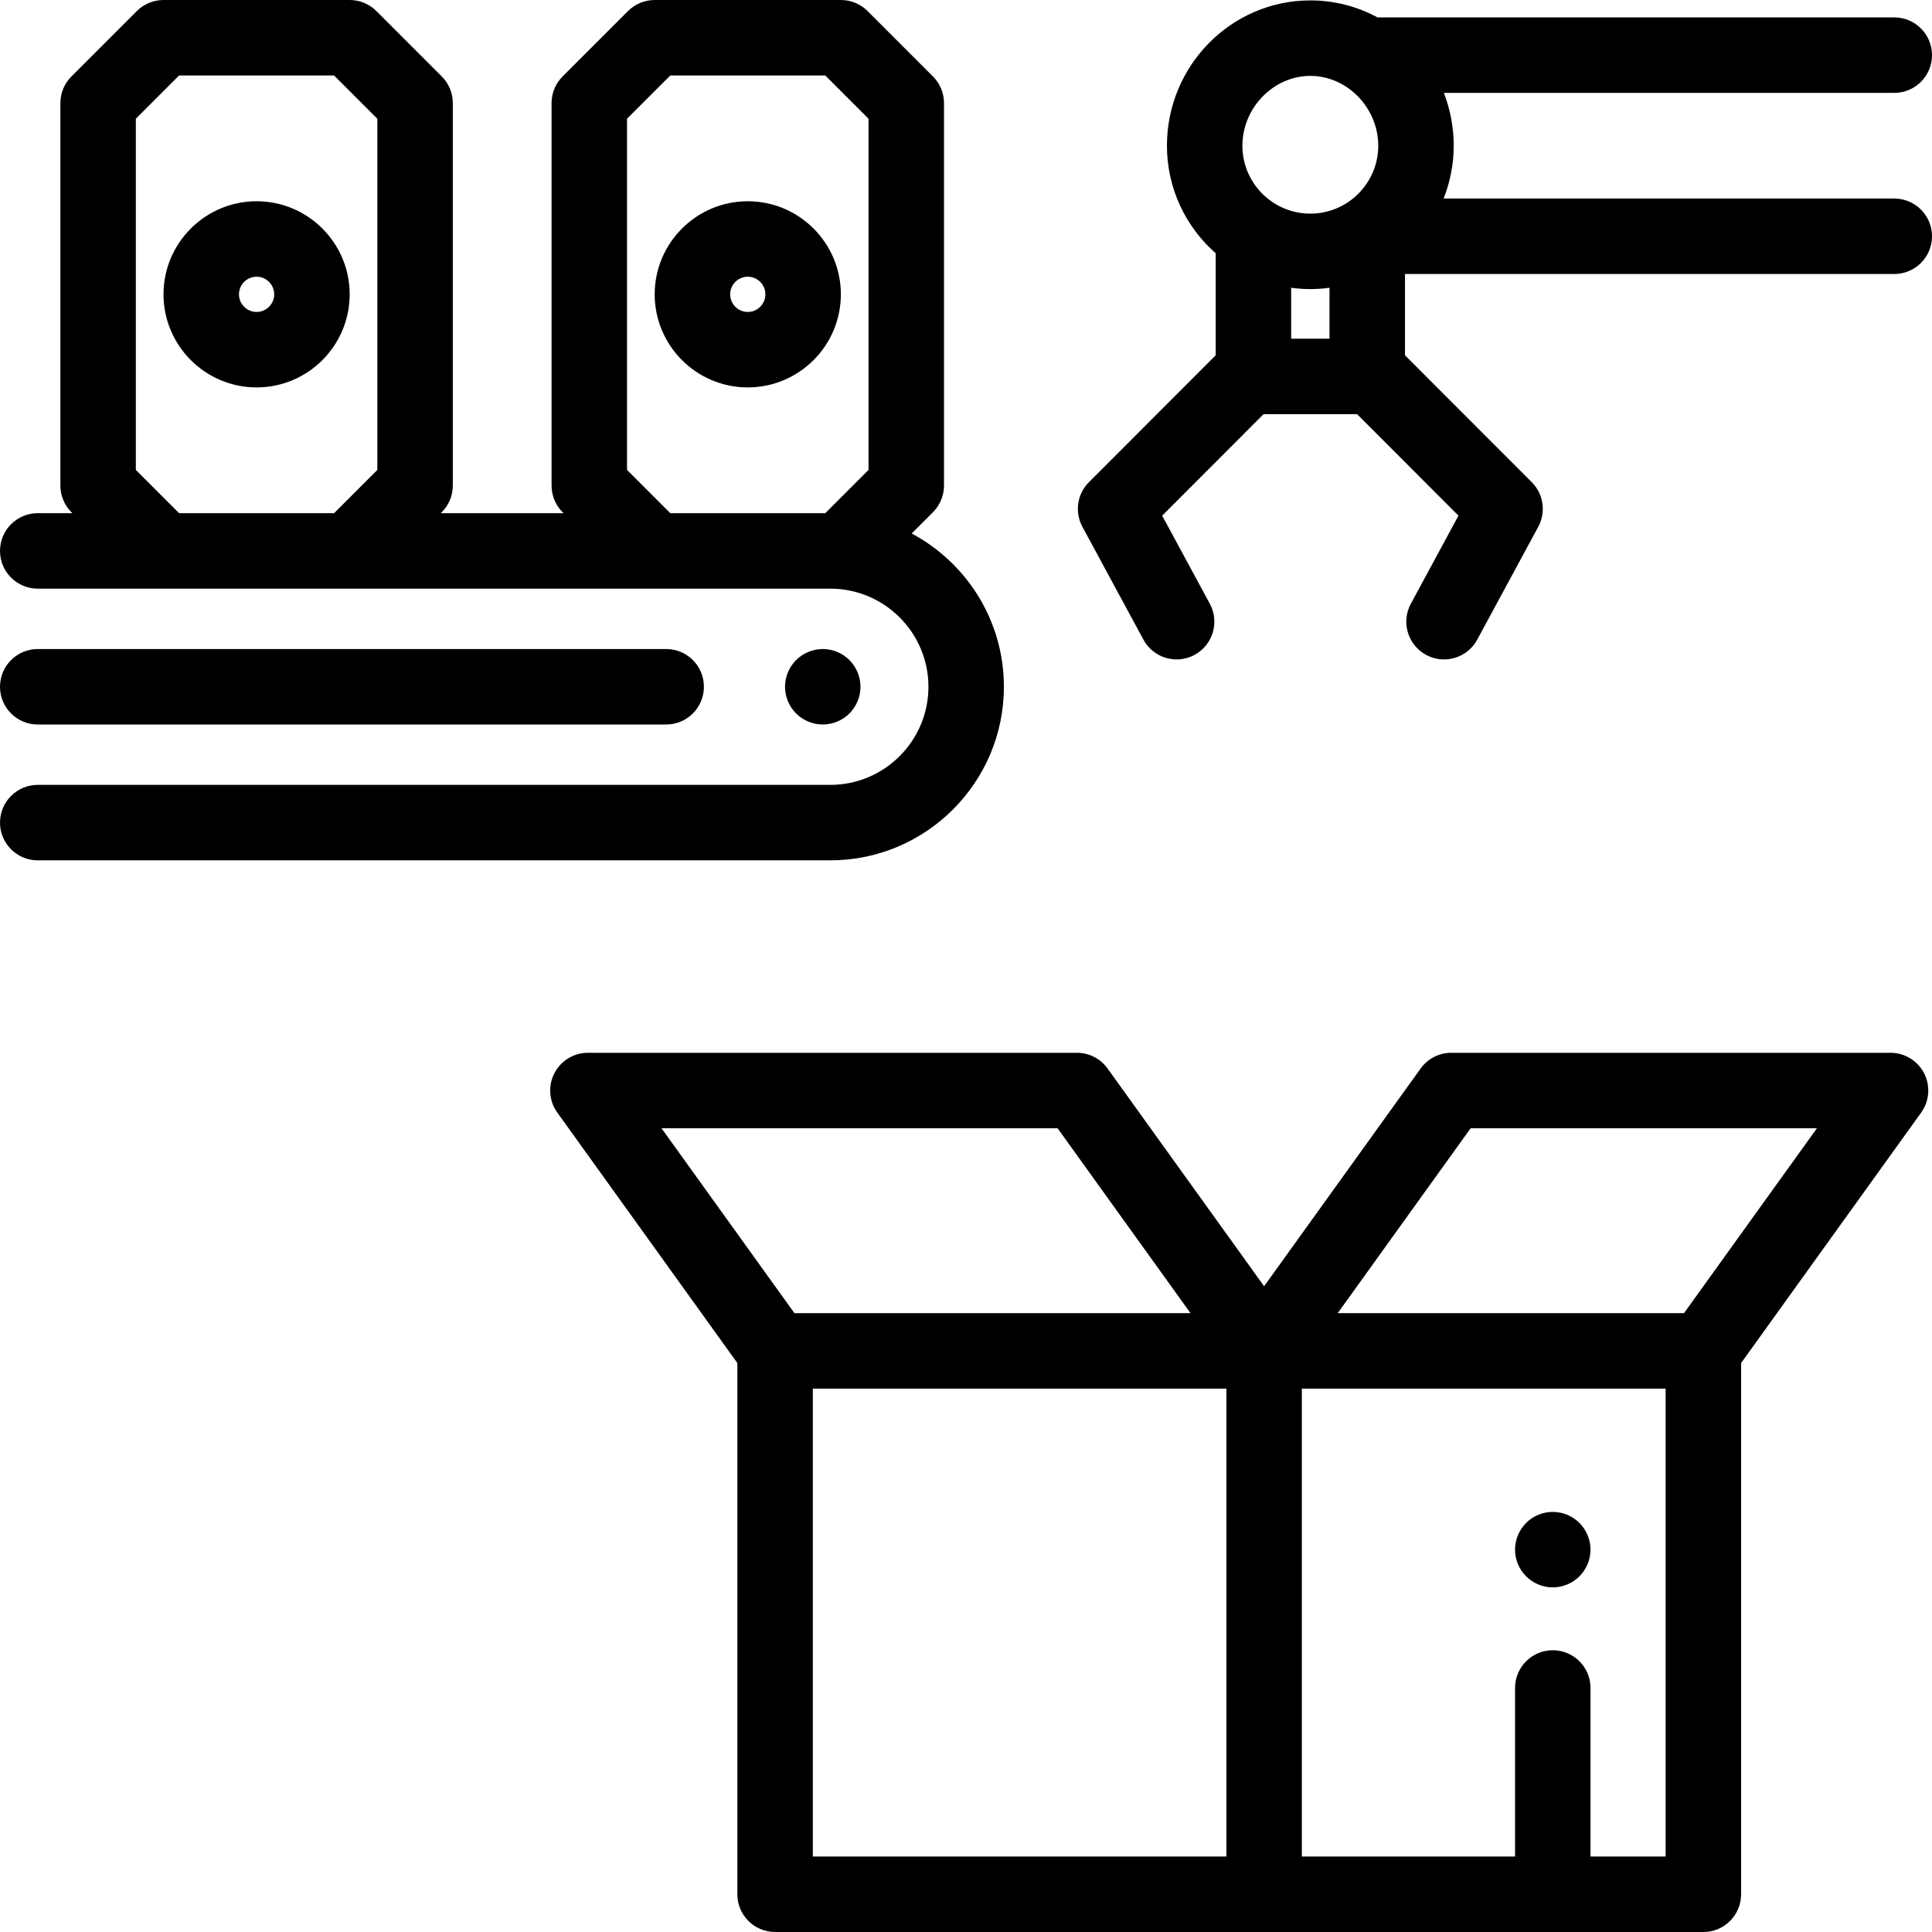 <svg height="512pt" viewBox="0 0 512 512" width="512pt" xmlns="http://www.w3.org/2000/svg"><path d="m501.008 279h-116.406c-3.219 0-6.238 1.551-8.117 4.164l-41.484 57.703-41.484-57.703c-1.879-2.613-4.898-4.164-8.117-4.164h-129.594c-3.754 0-7.188 2.102-8.898 5.438-1.715 3.34-1.414 7.355.777 10.398l47.723 66.387v140.777c0 5.523 4.477 10 10 10h246c5.523 0 10-4.477 10-10v-140.777l47.723-66.387c2.191-3.047 2.492-7.059.781-10.398-1.715-3.336-5.148-5.438-8.902-5.438zm-220.738 20 35.227 49h-104.965l-35.223-49zm-64.863 69h109.594v124h-109.594zm226 124h-19.906v-44.668c0-5.523-4.477-10-10-10s-10 4.477-10 10v44.668h-56.5v-124h96.406zm4.871-144h-91.773l35.227-49h91.773zm0 0"/><path d="m266.043 182c0-17.578-9.914-32.875-24.441-40.617l5.637-5.637c1.875-1.875 2.93-4.422 2.93-7.07v-101.348c0-2.652-1.055-5.195-2.93-7.07l-17.324-17.328c-1.875-1.875-4.422-2.93-7.07-2.93h-49.348c-2.652 0-5.195 1.055-7.07 2.93l-17.328 17.324c-1.875 1.875-2.93 4.422-2.93 7.07v101.348c0 2.652 1.055 5.195 2.93 7.07l.254.258h-32.535l.254-.258c1.875-1.875 2.93-4.418 2.93-7.07v-101.344c0-2.652-1.055-5.195-2.93-7.07l-17.324-17.328c-1.879-1.875-4.422-2.93-7.074-2.93h-49.344c-2.652 0-5.195 1.055-7.07 2.93l-17.328 17.324c-1.875 1.879-2.93 4.422-2.93 7.074v101.348c0 2.648 1.055 5.195 2.93 7.07l.254.254h-9.184c-5.523 0-10 4.477-10 10s4.477 10 10 10h210.043c14.336 0 26 11.664 26 26s-11.664 26-26 26h-210.043c-5.523 0-10 4.477-10 10s4.477 10 10 10h210.043c25.363 0 46-20.637 46-46zm-218.574-46-11.469-11.469v-93.062l11.469-11.469h41.062l11.469 11.469v93.062l-11.469 11.469zm130.168 0-11.469-11.469v-93.062l11.469-11.469h41.062l11.469 11.469v93.062l-11.469 11.469zm0 0"/><path d="m10 192h166.543c5.523 0 10-4.477 10-10s-4.477-10-10-10h-166.543c-5.523 0-10 4.477-10 10s4.477 10 10 10zm0 0"/><path d="m225.109 189.07c1.859-1.859 2.93-4.441 2.93-7.07s-1.07-5.211-2.93-7.07c-1.859-1.859-4.438-2.93-7.07-2.93-2.629 0-5.211 1.07-7.07 2.93-1.859 1.859-2.93 4.441-2.93 7.07s1.07 5.211 2.93 7.07c1.859 1.859 4.441 2.93 7.07 2.93 2.633 0 5.211-1.07 7.07-2.93zm0 0"/><path d="m68 53.332c-13.602 0-24.668 11.066-24.668 24.668s11.066 24.668 24.668 24.668 24.668-11.066 24.668-24.668-11.066-24.668-24.668-24.668zm0 29.336c-2.574 0-4.668-2.094-4.668-4.668s2.094-4.668 4.668-4.668 4.668 2.094 4.668 4.668-2.094 4.668-4.668 4.668zm0 0"/><path d="m198.168 53.332c-13.602 0-24.668 11.066-24.668 24.668s11.066 24.668 24.668 24.668c13.602 0 24.668-11.066 24.668-24.668s-11.066-24.668-24.668-24.668zm0 29.336c-2.574 0-4.668-2.094-4.668-4.668s2.094-4.668 4.668-4.668 4.668 2.094 4.668 4.668-2.094 4.668-4.668 4.668zm0 0"/><path d="m502 52.613h-119.434c1.723-4.336 2.684-9.059 2.684-14 0-4.938-.934-9.656-2.613-14h119.363c5.523 0 10-4.477 10-10 0-5.523-4.477-10-10-10h-136.941c-5.316-2.871-11.375-4.504-17.809-4.504-20.953 0-38 17.273-38 38.504 0 11.348 5.008 21.539 12.918 28.508v27.039l-33.598 33.625c-3.125 3.129-3.824 7.938-1.719 11.828l16.168 29.895c1.809 3.344 5.25 5.246 8.805 5.246 1.605 0 3.238-.391 4.75-1.207 4.859-2.629 6.664-8.695 4.039-13.555l-12.625-23.34 26.871-26.895h24.781l26.871 26.895-12.625 23.34c-2.625 4.859-.816 10.926 4.039 13.555 1.512.816 3.145 1.207 4.75 1.207 3.555 0 6.996-1.902 8.805-5.246l16.168-29.895c2.105-3.891 1.406-8.699-1.719-11.828l-33.594-33.625v-21.547h129.664c5.523 0 10-4.477 10-10 0-5.523-4.477-10-10-10zm-154.75-32.504c9.758 0 18 8.473 18 18.504 0 9.926-8.074 18-18 18s-18-8.074-18-18c0-10.031 8.242-18.504 18-18.504zm-5.082 69.645v-13.492c1.664.227 3.359.352 5.082.352 1.727 0 3.418-.125 5.082-.352v13.492zm0 0"/><path d="m411.5 420.672c2.629 0 5.211-1.07 7.07-2.934 1.859-1.859 2.93-4.438 2.93-7.066 0-2.641-1.07-5.211-2.93-7.07-1.859-1.871-4.441-2.93-7.07-2.93s-5.211 1.059-7.07 2.93c-1.859 1.859-2.93 4.43-2.93 7.07 0 2.629 1.07 5.207 2.93 7.066 1.859 1.863 4.441 2.934 7.07 2.934zm0 0"/></svg>